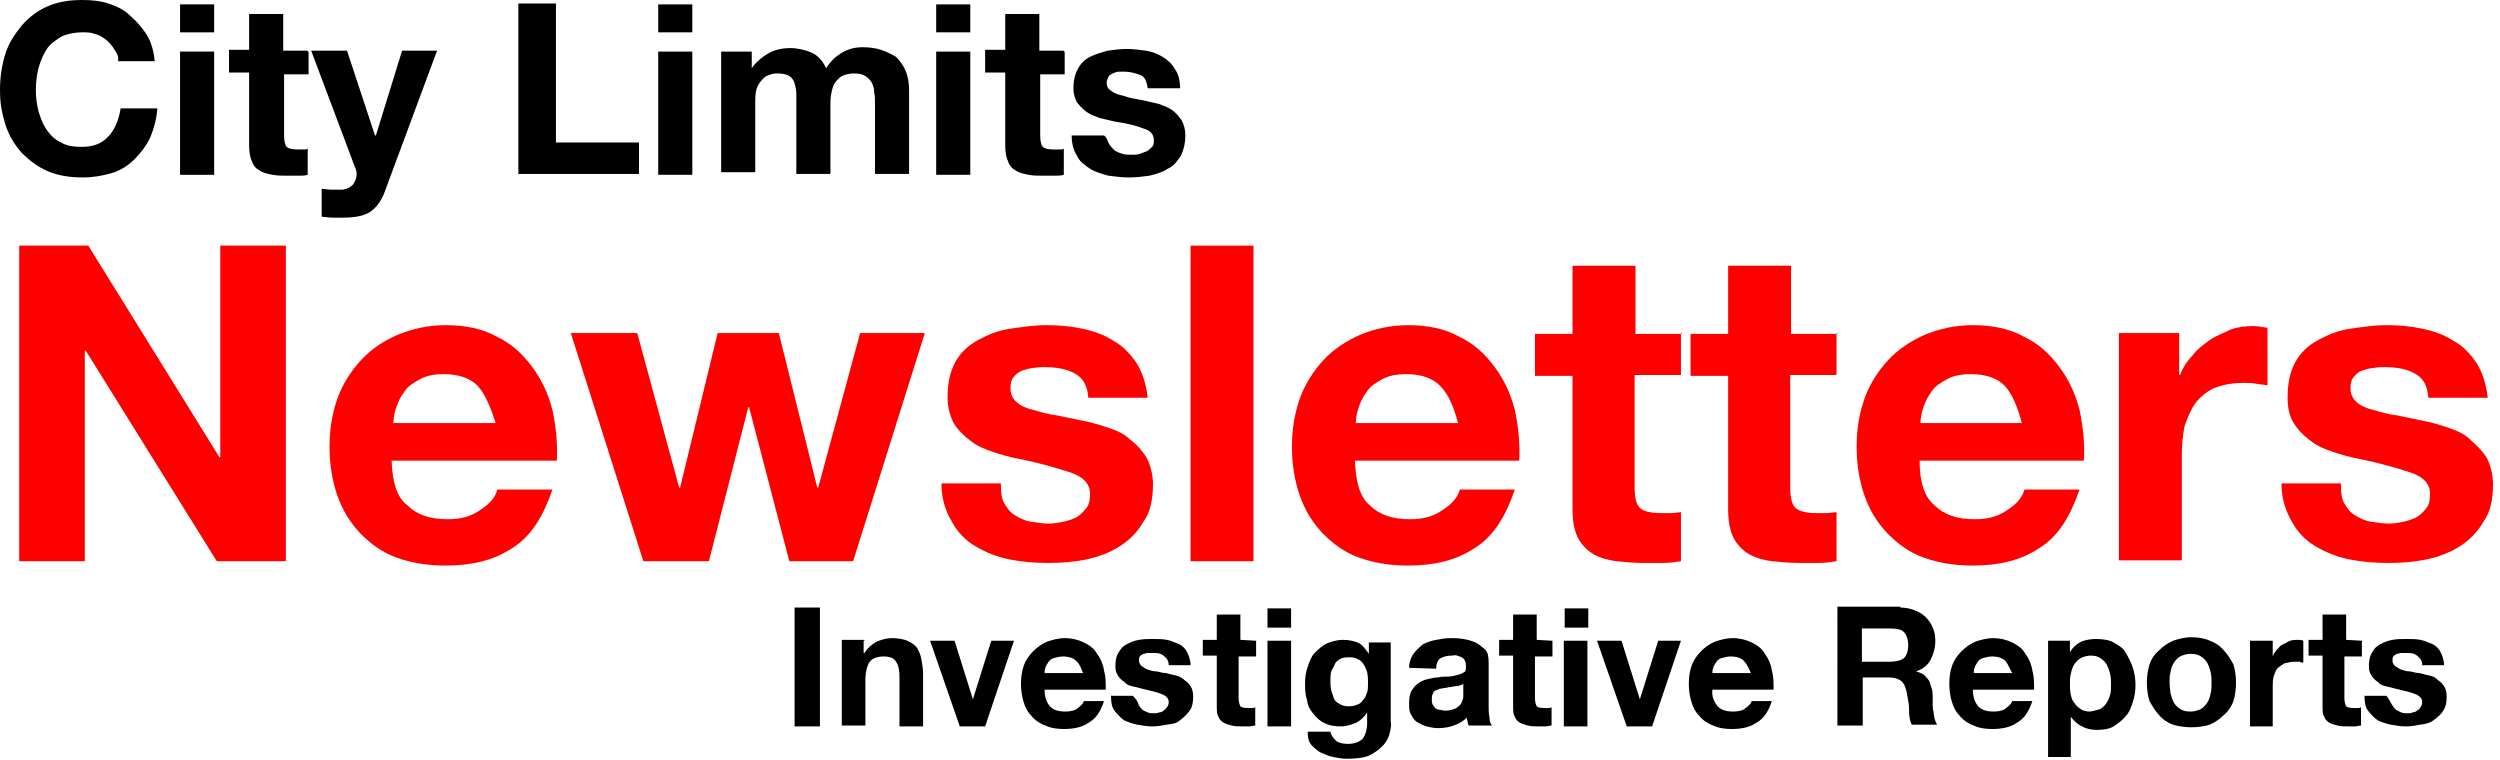 <?xml version="1.0" encoding="utf-8"?>
<!-- Generator: Adobe Illustrator 18.1.1, SVG Export Plug-In . SVG Version: 6.00 Build 0)  -->
<svg version="1.1" id="Layer_1" xmlns="http://www.w3.org/2000/svg" xmlns:xlink="http://www.w3.org/1999/xlink" x="0px" y="0px"
	 viewBox="0 0 286 87" enable-background="new 0 0 286 87" xml:space="preserve">
<title>titlearea</title>
<desc>Created with Sketch.</desc>
<g id="Page-1">
	<g id="Direction-_x23_1-grey-Revisions" transform="translate(-275, -752)">
		<g id="footer-banner" transform="translate(93, 725)">
			<g id="titlearea" transform="translate(181, 19)">
				<g enable-background="new    ">
					<path d="M94.8,77.5v13.6h-2.9V77.5H94.8z"/>
					<path d="M99.8,81.3v1.4h0.1c0.3-0.5,0.7-0.9,1.4-1.3c0.5-0.2,1.1-0.4,1.7-0.4c0.7,0,1.3,0.1,1.8,0.3c0.4,0.2,0.8,0.4,1.1,0.8
						c0.2,0.4,0.4,0.7,0.5,1.3c0.1,0.5,0.2,1.1,0.2,1.7v6h-2.7v-5.6c0-0.8-0.1-1.4-0.4-1.8c-0.2-0.4-0.7-0.6-1.4-0.6
						c-0.7,0-1.3,0.2-1.6,0.6c-0.3,0.4-0.5,1.2-0.5,2.1V91h-2.7v-9.8h2.6V81.3z"/>
					<path d="M110.8,91.1l-3.4-9.8h2.8l2.1,6.7l0,0l2.1-6.7h2.6l-3.3,9.8H110.8z"/>
					<path d="M121.1,88.8c0.4,0.4,0.9,0.6,1.8,0.6c0.5,0,1.1-0.1,1.4-0.4c0.4-0.3,0.6-0.5,0.7-0.8h2.3c-0.4,1.2-0.9,2-1.8,2.5
						c-0.7,0.5-1.7,0.7-2.8,0.7c-0.7,0-1.5-0.1-2.1-0.4c-0.6-0.2-1.2-0.6-1.6-1.1c-0.4-0.4-0.7-0.9-0.9-1.6
						c-0.2-0.6-0.3-1.4-0.3-2.1s0.1-1.4,0.3-2c0.2-0.6,0.6-1.2,1.1-1.7c0.4-0.4,0.9-0.8,1.6-1.1c0.6-0.2,1.3-0.4,2-0.4
						c0.8,0,1.6,0.2,2.2,0.5c0.6,0.3,1.2,0.7,1.5,1.3c0.4,0.5,0.7,1.2,0.8,1.9c0.2,0.7,0.2,1.4,0.2,2.2h-7
						C120.5,87.7,120.7,88.3,121.1,88.8z M124.1,83.6c-0.3-0.3-0.8-0.5-1.5-0.5c-0.4,0-0.7,0.1-1.1,0.2c-0.3,0.1-0.5,0.3-0.6,0.5
						s-0.3,0.4-0.3,0.6c-0.1,0.2-0.1,0.4-0.1,0.6h4.4C124.7,84.5,124.5,83.9,124.1,83.6z"/>
					<path d="M131.3,88.7c0.1,0.2,0.3,0.4,0.4,0.5c0.1,0.1,0.4,0.2,0.6,0.3s0.5,0.1,0.7,0.1s0.4,0,0.6-0.1c0.2,0,0.4-0.1,0.5-0.2
						c0.1-0.1,0.3-0.2,0.4-0.4c0.1-0.1,0.2-0.3,0.2-0.6c0-0.4-0.3-0.7-0.8-0.9c-0.5-0.2-1.3-0.4-2.2-0.6c-0.4-0.1-0.7-0.2-1.2-0.3
						s-0.7-0.3-0.9-0.5c-0.3-0.2-0.5-0.4-0.7-0.7c-0.2-0.3-0.3-0.6-0.3-1.1c0-0.6,0.1-1.2,0.4-1.6c0.2-0.4,0.5-0.7,0.9-0.9
						c0.4-0.2,0.8-0.4,1.4-0.5s1.1-0.1,1.6-0.1s1.1,0,1.6,0.1s0.9,0.3,1.4,0.5c0.4,0.2,0.7,0.5,0.9,0.9c0.2,0.4,0.4,0.9,0.4,1.5
						h-2.5c0-0.5-0.2-0.8-0.6-1.1s-0.7-0.3-1.3-0.3c-0.1,0-0.3,0-0.5,0c-0.2,0-0.3,0.1-0.5,0.1c-0.1,0.1-0.3,0.1-0.4,0.3
						c-0.1,0.1-0.1,0.3-0.1,0.5s0.1,0.4,0.3,0.6c0.2,0.1,0.4,0.3,0.7,0.4c0.3,0.1,0.6,0.2,0.9,0.2s0.7,0.2,1.2,0.2
						c0.4,0.1,0.7,0.2,1.2,0.3c0.4,0.1,0.7,0.3,0.9,0.5c0.3,0.2,0.5,0.4,0.7,0.7c0.2,0.3,0.3,0.7,0.3,1.2c0,0.6-0.1,1.2-0.4,1.6
						c-0.3,0.4-0.6,0.7-1.1,1.1s-0.8,0.4-1.5,0.5c-0.5,0.1-1.1,0.2-1.7,0.2c-0.5,0-1.2-0.1-1.7-0.2c-0.5-0.1-1.1-0.3-1.5-0.5
						c-0.4-0.3-0.7-0.6-1.1-1.1c-0.3-0.4-0.4-0.9-0.4-1.7h2.5C131.2,88.2,131.2,88.5,131.3,88.7z"/>
					<path d="M144.7,81.3v1.8h-2v4.8c0,0.4,0.1,0.7,0.2,0.9c0.1,0.1,0.4,0.2,0.9,0.2c0.1,0,0.3,0,0.4,0c0.1,0,0.3,0,0.4-0.1v2.1
						c-0.2,0-0.5,0.1-0.7,0.1c-0.3,0-0.5,0-0.8,0c-0.4,0-0.8,0-1.2-0.1c-0.4-0.1-0.7-0.2-0.9-0.3c-0.3-0.2-0.5-0.4-0.6-0.7
						c-0.2-0.3-0.2-0.7-0.2-1.2v-5.8h-1.6v-1.8h1.6v-2.9h2.7v2.9L144.7,81.3L144.7,81.3z"/>
					<path d="M146,79.8v-2.2h2.7v2.2H146z M148.7,81.3v9.8h-2.7v-9.8H148.7z"/>
					<path d="M160,91.8c-0.1,0.5-0.3,0.9-0.7,1.4c-0.4,0.4-0.8,0.8-1.6,1.2c-0.6,0.3-1.6,0.4-2.7,0.4c-0.5,0-0.9-0.1-1.5-0.2
						c-0.5-0.1-0.9-0.3-1.4-0.5c-0.4-0.2-0.7-0.5-1.1-0.9c-0.3-0.4-0.4-0.8-0.4-1.5h2.6c0.1,0.5,0.4,0.8,0.7,1.1
						c0.3,0.2,0.8,0.3,1.3,0.3c0.7,0,1.3-0.2,1.7-0.6c0.3-0.4,0.5-1.1,0.5-1.7v-1.3l0,0c-0.3,0.5-0.7,0.9-1.3,1.2
						c-0.5,0.2-1.1,0.4-1.7,0.4c-0.7,0-1.4-0.1-1.9-0.4c-0.5-0.2-0.9-0.6-1.3-1.1s-0.6-0.9-0.7-1.6c-0.2-0.6-0.2-1.3-0.2-1.9
						s0.1-1.3,0.3-1.8c0.2-0.6,0.4-1.2,0.8-1.6c0.4-0.4,0.8-0.8,1.4-1.1c0.5-0.2,1.2-0.4,1.8-0.4c0.6,0,1.2,0.1,1.7,0.3
						c0.5,0.2,0.8,0.6,1.3,1.3l0,0v-1.3h2.5v9.1C160.2,90.9,160.1,91.3,160,91.8z M156.3,88.6c0.3-0.1,0.5-0.3,0.7-0.6
						c0.2-0.2,0.3-0.5,0.4-0.8s0.1-0.6,0.1-1.1c0-0.4,0-0.7-0.1-1.2c-0.1-0.3-0.2-0.6-0.4-0.9c-0.2-0.3-0.4-0.5-0.7-0.6
						c-0.3-0.2-0.6-0.2-1.1-0.2s-0.7,0.1-0.9,0.2c-0.2,0.1-0.5,0.3-0.6,0.6c-0.1,0.3-0.3,0.5-0.4,0.8c-0.1,0.3-0.1,0.7-0.1,1.1
						c0,0.3,0,0.7,0.1,1.1c0.1,0.3,0.2,0.6,0.3,0.9s0.4,0.5,0.6,0.6c0.3,0.2,0.6,0.3,1.1,0.3S156.1,88.7,156.3,88.6z"/>
					<path d="M162.2,84.4c0-0.6,0.2-1.2,0.5-1.6c0.3-0.4,0.6-0.7,1.1-1.1c0.4-0.2,0.9-0.4,1.5-0.5c0.5-0.1,1.1-0.2,1.6-0.2
						s0.9,0,1.5,0.1s0.9,0.2,1.4,0.4c0.4,0.2,0.7,0.5,1.1,0.8c0.3,0.3,0.4,0.8,0.4,1.5v5c0,0.4,0,0.8,0.1,1.3c0,0.4,0.1,0.7,0.3,0.9
						h-2.7c0-0.1-0.1-0.3-0.1-0.4c0-0.1-0.1-0.3-0.1-0.5c-0.4,0.4-0.9,0.7-1.5,0.9c-0.5,0.2-1.2,0.3-1.8,0.3c-0.4,0-0.9-0.1-1.3-0.2
						c-0.4-0.1-0.7-0.3-1.1-0.5c-0.3-0.2-0.5-0.5-0.7-0.9c-0.2-0.3-0.2-0.8-0.2-1.3c0-0.5,0.1-1.1,0.3-1.4s0.4-0.6,0.7-0.8
						s0.6-0.4,1.1-0.5c0.4-0.1,0.8-0.2,1.2-0.2c0.4-0.1,0.8-0.1,1.2-0.1c0.3,0,0.7-0.1,1.1-0.2s0.5-0.2,0.7-0.3
						c0.2-0.1,0.2-0.3,0.2-0.6c0-0.3,0-0.5-0.1-0.7c-0.1-0.2-0.2-0.3-0.4-0.4c-0.1-0.1-0.3-0.1-0.5-0.2s-0.4,0-0.6,0
						c-0.5,0-0.9,0.1-1.3,0.3c-0.3,0.2-0.5,0.6-0.5,1.2L162.2,84.4L162.2,84.4z M168.4,86.2c-0.1,0.1-0.2,0.2-0.4,0.2
						c-0.2,0.1-0.3,0.1-0.5,0.1s-0.4,0.1-0.6,0.1c-0.2,0-0.4,0.1-0.6,0.1c-0.2,0-0.4,0.1-0.6,0.1c-0.2,0.1-0.3,0.1-0.5,0.2
						s-0.2,0.2-0.3,0.4c-0.1,0.2-0.1,0.4-0.1,0.6c0,0.2,0,0.4,0.1,0.6c0.1,0.2,0.2,0.3,0.3,0.4c0.1,0.1,0.3,0.2,0.5,0.2
						s0.4,0.1,0.6,0.1c0.5,0,0.9-0.1,1.3-0.3c0.3-0.2,0.5-0.4,0.6-0.6c0.1-0.2,0.2-0.5,0.2-0.7s0-0.4,0-0.6v-0.9H168.4z"/>
					<path d="M178.6,81.3v1.8h-2v4.8c0,0.4,0.1,0.7,0.2,0.9c0.1,0.1,0.4,0.2,0.9,0.2c0.1,0,0.3,0,0.4,0c0.1,0,0.3,0,0.4-0.1v2.1
						c-0.2,0-0.5,0.1-0.7,0.1c-0.3,0-0.5,0-0.8,0c-0.4,0-0.8,0-1.2-0.1c-0.4-0.1-0.7-0.2-0.9-0.3c-0.3-0.2-0.5-0.4-0.6-0.7
						c-0.2-0.3-0.2-0.7-0.2-1.2v-5.8h-1.6v-1.8h1.6v-2.9h2.7v2.9L178.6,81.3L178.6,81.3z"/>
					<path d="M180,79.8v-2.2h2.7v2.2H180z M182.6,81.3v9.8h-2.7v-9.8H182.6z"/>
					<path d="M187.1,91.1l-3.4-9.8h2.8l2.1,6.7l0,0l2.1-6.7h2.6l-3.3,9.8H187.1z"/>
					<path d="M197.5,88.8c0.4,0.4,0.9,0.6,1.8,0.6c0.5,0,1.1-0.1,1.4-0.4c0.4-0.3,0.6-0.5,0.7-0.8h2.3c-0.4,1.2-0.9,2-1.8,2.5
						c-0.7,0.5-1.7,0.7-2.8,0.7c-0.7,0-1.5-0.1-2.1-0.4c-0.6-0.2-1.2-0.6-1.6-1.1c-0.4-0.4-0.7-0.9-0.9-1.6
						c-0.2-0.6-0.3-1.4-0.3-2.1s0.1-1.4,0.3-2c0.2-0.6,0.6-1.2,1.1-1.7c0.4-0.4,0.9-0.8,1.6-1.1c0.6-0.2,1.3-0.4,2-0.4
						c0.8,0,1.6,0.2,2.2,0.5c0.6,0.3,1.2,0.7,1.5,1.3c0.4,0.5,0.7,1.2,0.8,1.9c0.2,0.7,0.2,1.4,0.2,2.2h-7
						C196.8,87.7,197.1,88.3,197.5,88.8z M200.5,83.6c-0.3-0.3-0.8-0.5-1.5-0.5c-0.4,0-0.7,0.1-1.1,0.2c-0.3,0.1-0.5,0.3-0.6,0.5
						s-0.3,0.4-0.3,0.6c-0.1,0.2-0.1,0.4-0.1,0.6h4.4C201.1,84.5,200.8,83.9,200.5,83.6z"/>
					<path d="M218.3,77.5c0.6,0,1.2,0.1,1.7,0.3s0.9,0.4,1.3,0.8c0.3,0.3,0.6,0.7,0.8,1.2c0.2,0.4,0.3,0.9,0.3,1.5
						c0,0.8-0.2,1.5-0.5,2.1c-0.3,0.6-0.8,1.1-1.7,1.4l0,0c0.3,0.1,0.6,0.2,0.9,0.4c0.2,0.2,0.4,0.4,0.6,0.7
						c0.1,0.3,0.2,0.6,0.3,0.9c0.1,0.3,0.1,0.6,0.1,1.1c0,0.2,0,0.4,0,0.7c0,0.3,0,0.6,0.1,0.8c0,0.3,0.1,0.6,0.1,0.8
						c0.1,0.3,0.2,0.5,0.3,0.7h-2.9c-0.2-0.4-0.3-0.9-0.3-1.6s-0.1-1.2-0.2-1.7c-0.1-0.7-0.3-1.3-0.6-1.6c-0.3-0.3-0.8-0.5-1.6-0.5
						h-2.9V91h-2.9V77.4h7.2V77.5z M217.2,83.7c0.6,0,1.2-0.1,1.6-0.4c0.3-0.3,0.5-0.8,0.5-1.5c0-0.6-0.2-1.2-0.5-1.5
						c-0.3-0.3-0.8-0.4-1.6-0.4H214v3.8L217.2,83.7L217.2,83.7z"/>
					<path d="M227.3,88.8c0.4,0.4,0.9,0.6,1.8,0.6c0.5,0,1.1-0.1,1.4-0.4c0.4-0.3,0.6-0.5,0.7-0.8h2.3c-0.4,1.2-0.9,2-1.8,2.5
						c-0.7,0.5-1.7,0.7-2.8,0.7c-0.7,0-1.5-0.1-2.1-0.4c-0.6-0.2-1.2-0.6-1.6-1.1c-0.4-0.4-0.7-0.9-0.9-1.6
						c-0.2-0.6-0.3-1.4-0.3-2.1s0.1-1.4,0.3-2c0.2-0.6,0.6-1.2,1.1-1.7c0.4-0.4,0.9-0.8,1.6-1.1c0.6-0.2,1.3-0.4,2-0.4
						c0.8,0,1.6,0.2,2.2,0.5c0.6,0.3,1.2,0.7,1.5,1.3c0.4,0.5,0.7,1.2,0.8,1.9c0.2,0.7,0.2,1.4,0.2,2.2h-7
						C226.7,87.7,226.9,88.3,227.3,88.8z M230.4,83.6c-0.3-0.3-0.8-0.5-1.5-0.5c-0.4,0-0.7,0.1-1.1,0.2c-0.3,0.1-0.5,0.3-0.6,0.5
						c-0.1,0.2-0.3,0.4-0.3,0.6c-0.1,0.2-0.1,0.4-0.1,0.6h4.4C230.9,84.5,230.7,83.9,230.4,83.6z"/>
					<path d="M237.8,81.3v1.3l0,0c0.3-0.5,0.7-0.9,1.3-1.2c0.5-0.2,1.1-0.3,1.7-0.3c0.7,0,1.5,0.1,2,0.4c0.5,0.3,1.1,0.6,1.4,1.2
						c0.3,0.5,0.6,1.1,0.8,1.7c0.2,0.6,0.3,1.3,0.3,2c0,0.6-0.1,1.3-0.3,1.9c-0.2,0.6-0.4,1.2-0.8,1.6c-0.3,0.4-0.8,0.8-1.4,1.2
						c-0.5,0.3-1.2,0.4-1.9,0.4c-0.6,0-1.2-0.1-1.7-0.4c-0.5-0.2-0.9-0.6-1.3-1.1l0,0v4.6h-2.6V81.3L237.8,81.3L237.8,81.3z
						 M241.3,89.1c0.3-0.2,0.5-0.4,0.7-0.7c0.2-0.3,0.3-0.6,0.4-0.9c0.1-0.4,0.1-0.7,0.1-1.2s0-0.7-0.1-1.2
						c-0.1-0.4-0.2-0.7-0.4-1.1c-0.2-0.3-0.4-0.5-0.7-0.7c-0.3-0.2-0.6-0.3-1.1-0.3c-0.4,0-0.8,0.1-1.2,0.3
						c-0.3,0.2-0.5,0.4-0.7,0.7c-0.2,0.3-0.3,0.6-0.4,1.1c-0.1,0.4-0.1,0.7-0.1,1.2c0,0.4,0,0.7,0.1,1.2c0.1,0.4,0.2,0.7,0.4,0.9
						c0.2,0.3,0.4,0.5,0.7,0.7c0.3,0.2,0.6,0.3,1.1,0.3C240.7,89.3,241,89.2,241.3,89.1z"/>
					<path d="M246.9,84c0.2-0.6,0.6-1.2,1.1-1.6c0.4-0.4,0.9-0.8,1.6-1.1c0.6-0.2,1.3-0.4,2.1-0.4c0.7,0,1.5,0.1,2.1,0.4
						c0.6,0.2,1.2,0.6,1.6,1.1c0.4,0.4,0.7,0.9,1.1,1.6c0.2,0.6,0.3,1.4,0.3,2.1s-0.1,1.5-0.3,2.1c-0.2,0.6-0.6,1.2-1.1,1.6
						c-0.4,0.4-0.9,0.8-1.6,1.1c-0.6,0.2-1.4,0.3-2.1,0.3s-1.5-0.1-2.1-0.3c-0.6-0.2-1.2-0.6-1.6-1.1c-0.4-0.4-0.7-0.9-1.1-1.6
						c-0.2-0.6-0.3-1.4-0.3-2.1S246.7,84.7,246.9,84z M249.3,87.3c0.1,0.4,0.2,0.7,0.4,1.1c0.2,0.3,0.4,0.5,0.7,0.7
						c0.3,0.2,0.6,0.3,1.2,0.3c0.4,0,0.8-0.1,1.2-0.3c0.3-0.2,0.5-0.4,0.7-0.7c0.2-0.3,0.3-0.6,0.4-1.1c0.1-0.4,0.1-0.7,0.1-1.2
						c0-0.4,0-0.7-0.1-1.2c-0.1-0.4-0.2-0.7-0.4-1.1c-0.2-0.3-0.4-0.5-0.7-0.7c-0.3-0.2-0.7-0.3-1.2-0.3c-0.4,0-0.8,0.1-1.2,0.3
						c-0.3,0.2-0.5,0.4-0.7,0.7c-0.2,0.3-0.3,0.6-0.4,1.1c-0.1,0.4-0.1,0.7-0.1,1.2C249.2,86.6,249.3,87,249.3,87.3z"/>
					<path d="M261,81.3v1.8l0,0c0.1-0.3,0.3-0.6,0.5-0.8s0.4-0.5,0.7-0.6c0.3-0.1,0.5-0.3,0.8-0.4c0.3-0.1,0.6-0.1,0.9-0.1
						c0.2,0,0.4,0,0.6,0.1v2.5c-0.1,0-0.3,0-0.4-0.1c-0.2,0-0.3,0-0.5,0c-0.5,0-0.9,0.1-1.3,0.2c-0.3,0.2-0.6,0.4-0.8,0.6
						c-0.2,0.3-0.3,0.6-0.4,0.9c-0.1,0.4-0.1,0.8-0.1,1.3v4.4h-2.6v-9.8L261,81.3L261,81.3z"/>
					<path d="M271.2,81.3v1.8h-2v4.8c0,0.4,0.1,0.7,0.2,0.9c0.1,0.1,0.4,0.2,0.9,0.2c0.1,0,0.3,0,0.4,0c0.1,0,0.3,0,0.4-0.1v2.1
						c-0.2,0-0.5,0.1-0.7,0.1c-0.3,0-0.5,0-0.8,0c-0.4,0-0.8,0-1.2-0.1c-0.4-0.1-0.7-0.2-0.9-0.3c-0.3-0.2-0.5-0.4-0.6-0.7
						c-0.2-0.3-0.2-0.7-0.2-1.2v-5.8h-1.6v-1.8h1.6v-2.9h2.7v2.9L271.2,81.3L271.2,81.3z"/>
					<path d="M274.7,88.7c0.1,0.2,0.3,0.4,0.4,0.5c0.2,0.1,0.4,0.2,0.6,0.3s0.5,0.1,0.7,0.1c0.2,0,0.4,0,0.6-0.1
						c0.2,0,0.4-0.1,0.5-0.2c0.2-0.1,0.3-0.2,0.4-0.4c0.1-0.1,0.2-0.3,0.2-0.6c0-0.4-0.3-0.7-0.8-0.9c-0.5-0.2-1.3-0.4-2.2-0.6
						c-0.4-0.1-0.7-0.2-1.2-0.3s-0.7-0.3-0.9-0.5c-0.3-0.2-0.5-0.4-0.7-0.7c-0.2-0.3-0.3-0.6-0.3-1.1c0-0.6,0.1-1.2,0.4-1.6
						c0.2-0.4,0.5-0.7,0.9-0.9c0.4-0.2,0.8-0.4,1.4-0.5c0.5-0.1,1.1-0.1,1.6-0.1c0.5,0,1.1,0,1.6,0.1c0.5,0.1,0.9,0.3,1.4,0.5
						c0.4,0.2,0.7,0.5,0.9,0.9c0.2,0.4,0.4,0.9,0.4,1.5h-2.5c0-0.5-0.2-0.8-0.6-1.1s-0.7-0.3-1.3-0.3c-0.1,0-0.3,0-0.5,0
						s-0.3,0.1-0.5,0.1c-0.1,0.1-0.3,0.1-0.4,0.3c-0.1,0.1-0.1,0.3-0.1,0.5s0.1,0.4,0.3,0.6c0.2,0.1,0.4,0.3,0.7,0.4
						c0.3,0.1,0.6,0.2,0.9,0.2s0.7,0.2,1.2,0.2c0.4,0.1,0.7,0.2,1.2,0.3s0.7,0.3,0.9,0.5c0.3,0.2,0.5,0.4,0.7,0.7
						c0.2,0.3,0.3,0.7,0.3,1.2c0,0.6-0.1,1.2-0.4,1.6c-0.2,0.4-0.6,0.7-1.1,1.1c-0.4,0.3-0.8,0.4-1.5,0.5c-0.5,0.1-1.1,0.2-1.7,0.2
						c-0.5,0-1.2-0.1-1.7-0.2c-0.5-0.1-1.1-0.3-1.5-0.5c-0.4-0.3-0.7-0.6-1.1-1.1c-0.3-0.4-0.4-0.9-0.4-1.7h2.5
						C274.5,88.2,274.5,88.5,274.7,88.7z"/>
				</g>
				<g enable-background="new    ">
					<path d="M14.1,13.7c-0.2-0.4-0.5-0.7-0.9-1.1c-0.4-0.3-0.8-0.6-1.3-0.7c-0.5-0.2-0.9-0.2-1.5-0.2c-0.9,0-1.8,0.2-2.4,0.5
						c-0.6,0.4-1.3,0.8-1.7,1.5c-0.4,0.6-0.7,1.4-0.9,2.1c-0.2,0.8-0.3,1.7-0.3,2.5s0.1,1.6,0.3,2.4c0.2,0.7,0.5,1.5,0.9,2.1
						C6.8,23.5,7.3,24,8,24.3c0.6,0.4,1.5,0.5,2.4,0.5c1.3,0,2.3-0.4,3-1.2c0.7-0.7,1.2-1.9,1.4-3.2h4.2c-0.1,1.3-0.4,2.3-0.8,3.3
						c-0.4,0.9-1.1,1.8-1.8,2.5c-0.7,0.7-1.6,1.3-2.6,1.6c-1.1,0.3-2.1,0.5-3.3,0.5c-1.5,0-2.8-0.2-4-0.7c-1.2-0.5-2.2-1.3-3-2.1
						c-0.8-0.9-1.5-2-1.9-3.3S1,19.8,1,18.3s0.2-2.8,0.6-4.1c0.4-1.3,1.1-2.3,1.9-3.3c0.8-0.9,1.8-1.7,3-2.2S8.9,8,10.4,8
						c1.1,0,2.1,0.1,3,0.4c0.9,0.3,1.8,0.7,2.5,1.4c0.7,0.6,1.4,1.4,1.9,2.2c0.5,0.8,0.8,1.9,0.9,3h-4.2
						C14.6,14.5,14.4,14.1,14.1,13.7z"/>
					<path d="M21.6,11.7V8.5h3.9v3.2H21.6z M25.5,13.9V28h-3.9V13.9H25.5z"/>
					<path d="M36.3,13.9v2.6h-2.8v7c0,0.6,0.1,1.1,0.3,1.3s0.6,0.3,1.3,0.3c0.2,0,0.4,0,0.6,0c0.2,0,0.4,0,0.5-0.1v3
						c-0.3,0.1-0.7,0.1-1.1,0.1c-0.4,0-0.8,0-1.2,0c-0.6,0-1.2,0-1.7-0.1c-0.5-0.1-1.1-0.2-1.5-0.5c-0.4-0.2-0.7-0.5-0.9-1.1
						c-0.2-0.4-0.3-1.1-0.3-1.7v-8.4h-2.3v-2.6h2.3V9.6h3.9v4.2h2.8V13.9z"/>
					<path d="M43.4,32.2c-0.7,0.5-1.8,0.7-3.2,0.7c-0.4,0-0.8,0-1.2,0c-0.4,0-0.8-0.1-1.2-0.1v-3.2c0.3,0,0.7,0.1,1.2,0.1
						c0.4,0,0.7,0,1.2,0c0.5-0.1,0.8-0.2,1.2-0.6c0.2-0.3,0.4-0.7,0.4-1.2c0-0.3-0.1-0.6-0.2-0.8l-5-13.3h4.1l3.2,9.7h0.1l3-9.7h4
						l-5.9,15.9C44.7,30.9,44.1,31.7,43.4,32.2z"/>
					<path d="M64.6,8.4v15.9h9.5v3.6H60.3V8.4H64.6z"/>
					<path d="M76.3,11.7V8.5h3.9v3.2H76.3z M80.2,13.9V28h-3.9V13.9H80.2z"/>
					<path d="M87,13.9v1.9l0,0c0.5-0.7,1.2-1.3,1.9-1.7c0.7-0.4,1.6-0.6,2.5-0.6c0.8,0,1.7,0.2,2.4,0.5s1.3,0.9,1.7,1.8
						c0.4-0.6,0.9-1.2,1.7-1.7s1.6-0.7,2.5-0.7c0.7,0,1.5,0.1,2.1,0.3c0.6,0.2,1.2,0.5,1.7,0.8c0.4,0.4,0.8,0.9,1.1,1.6
						s0.4,1.5,0.4,2.3v9.5h-3.9v-8c0-0.5,0-0.9-0.1-1.4c0-0.4-0.1-0.7-0.3-1.1c-0.2-0.3-0.4-0.5-0.7-0.7s-0.7-0.3-1.3-0.3
						c-0.5,0-0.9,0.1-1.4,0.3c-0.3,0.2-0.6,0.5-0.8,0.8c-0.2,0.3-0.3,0.7-0.4,1.2S96,19.6,96,20v7.9h-3.9V20c0-0.4,0-0.8,0-1.3
						c0-0.4-0.1-0.8-0.2-1.2c-0.1-0.3-0.3-0.6-0.6-0.8c-0.3-0.2-0.8-0.3-1.4-0.3c-0.2,0-0.4,0-0.7,0.1c-0.3,0.1-0.6,0.2-0.8,0.4
						c-0.2,0.2-0.5,0.5-0.7,0.9c-0.2,0.4-0.3,0.9-0.3,1.7v8.2h-3.9V13.9H87z"/>
					<path d="M108.1,11.7V8.5h3.9v3.2H108.1z M112,13.9V28h-3.9V13.9H112z"/>
					<path d="M122.8,13.9v2.6h-2.8v7c0,0.6,0.1,1.1,0.3,1.3c0.2,0.2,0.6,0.3,1.3,0.3c0.2,0,0.4,0,0.6,0c0.2,0,0.4,0,0.5-0.1v3
						c-0.3,0.1-0.7,0.1-1.1,0.1c-0.4,0-0.8,0-1.2,0c-0.6,0-1.2,0-1.7-0.1c-0.5-0.1-1.1-0.2-1.5-0.5c-0.4-0.2-0.7-0.5-0.9-1.1
						c-0.2-0.4-0.3-1.1-0.3-1.7v-8.4h-2.3v-2.6h2.3V9.6h3.9v4.2h2.8V13.9z"/>
					<path d="M127.9,24.5c0.2,0.3,0.4,0.5,0.6,0.7c0.3,0.2,0.6,0.3,0.9,0.4c0.3,0.1,0.7,0.1,1.2,0.1c0.3,0,0.5,0,0.8-0.1
						c0.3-0.1,0.5-0.2,0.8-0.3c0.2-0.1,0.4-0.3,0.6-0.5s0.2-0.5,0.2-0.8c0-0.6-0.4-1.1-1.2-1.3c-0.7-0.3-1.9-0.6-3.3-0.8
						c-0.5-0.1-1.2-0.3-1.7-0.4c-0.5-0.2-1.1-0.4-1.5-0.7c-0.4-0.3-0.7-0.6-1.1-1.1c-0.2-0.4-0.4-0.9-0.4-1.6c0-0.9,0.2-1.7,0.5-2.2
						c0.3-0.6,0.8-1.1,1.4-1.4c0.6-0.3,1.3-0.5,2-0.7c0.7-0.1,1.5-0.2,2.2-0.2s1.5,0.1,2.2,0.2c0.7,0.1,1.4,0.4,1.9,0.7
						c0.5,0.3,1.1,0.8,1.4,1.4c0.4,0.5,0.6,1.3,0.6,2.2h-3.7c-0.1-0.7-0.3-1.3-0.8-1.5c-0.5-0.2-1.2-0.4-1.8-0.4c-0.2,0-0.4,0-0.7,0
						c-0.2,0-0.5,0.1-0.7,0.2c-0.2,0.1-0.4,0.2-0.5,0.4c-0.1,0.2-0.2,0.4-0.2,0.7c0,0.3,0.1,0.6,0.4,0.8c0.2,0.2,0.6,0.4,0.9,0.5
						c0.4,0.1,0.8,0.2,1.4,0.4c0.5,0.1,1.1,0.2,1.6,0.3c0.5,0.1,1.2,0.3,1.7,0.4c0.5,0.2,1.1,0.4,1.5,0.7c0.4,0.3,0.7,0.6,1.1,1.2
						c0.2,0.4,0.4,0.9,0.4,1.7c0,0.9-0.2,1.7-0.5,2.3c-0.4,0.6-0.8,1.2-1.5,1.5c-0.6,0.4-1.3,0.6-2.1,0.8c-0.7,0.1-1.6,0.2-2.3,0.2
						c-0.8,0-1.6-0.1-2.4-0.2c-0.7-0.2-1.5-0.4-2.1-0.8s-1.2-0.8-1.5-1.5c-0.4-0.6-0.6-1.4-0.6-2.3h3.7
						C127.7,23.8,127.7,24.2,127.9,24.5z"/>
				</g>
				<g enable-background="new    ">
					<path fill="#FF0000" d="M11.1,36.1l15,24.2h0.1V36.1h7.5v36.1h-7.9l-15-24.1h-0.1v24.1H3.2V36.1H11.1z"/>
					<path fill="#FF0000" d="M47.6,65.8c1.1,1.1,2.6,1.6,4.6,1.6c1.5,0,2.7-0.3,3.8-1.1c1.1-0.7,1.7-1.5,1.9-2.3h6.3
						c-1.1,3.2-2.5,5.4-4.6,6.7c-2.1,1.4-4.6,2-7.6,2c-2.1,0-3.9-0.3-5.6-0.9c-1.7-0.6-3-1.6-4.2-2.8c-1.2-1.3-2-2.6-2.6-4.3
						c-0.6-1.7-0.9-3.6-0.9-5.6c0-2,0.3-3.8,0.9-5.5c0.6-1.7,1.6-3.2,2.7-4.4c1.2-1.3,2.6-2.2,4.2-2.9c1.7-0.7,3.5-1.1,5.5-1.1
						c2.2,0,4.2,0.4,5.8,1.3c1.7,0.8,3,2,4.1,3.5c1.1,1.5,1.8,3,2.3,4.9c0.4,1.9,0.6,3.8,0.5,5.8H45.8
						C45.9,63.2,46.4,64.9,47.6,65.8z M55.7,52.2c-0.8-0.9-2.2-1.4-3.9-1.4c-1.2,0-2.1,0.2-2.8,0.6c-0.7,0.4-1.4,0.8-1.8,1.5
						c-0.4,0.5-0.7,1.2-0.9,1.8c-0.2,0.6-0.3,1.3-0.3,1.7h11.7C57.1,54.5,56.5,53.1,55.7,52.2z"/>
					<path fill="#FF0000" d="M91.3,72.2l-4.6-17.6h-0.1l-4.5,17.6h-7.5l-8.3-26.1h7.6l4.8,17.7h0.1l4.3-17.7h7l4.4,17.7h0.1
						l4.8-17.7h7.4l-8.2,26.1H91.3z"/>
					<path fill="#FF0000" d="M115.9,65.6c0.3,0.5,0.7,1.1,1.3,1.4c0.5,0.3,1.1,0.6,1.8,0.7s1.4,0.2,2,0.2c0.5,0,1.1-0.1,1.6-0.2
						c0.5-0.1,1.1-0.3,1.5-0.5c0.4-0.2,0.8-0.6,1.2-1.1c0.3-0.4,0.4-0.9,0.4-1.6c0-1.1-0.7-1.9-2.1-2.4c-1.5-0.5-3.5-1.1-6-1.6
						c-1.1-0.2-2.1-0.5-3-0.8c-0.9-0.3-1.9-0.7-2.6-1.3c-0.7-0.5-1.4-1.2-1.9-2c-0.4-0.8-0.7-1.8-0.7-2.9c0-1.7,0.3-3,0.9-4.1
						c0.6-1.1,1.5-1.9,2.6-2.5c1.1-0.6,2.3-1.1,3.7-1.3c1.4-0.2,2.7-0.4,4.1-0.4c1.4,0,2.7,0.1,4.1,0.4c1.4,0.3,2.5,0.7,3.6,1.4
						c1.1,0.6,1.9,1.5,2.6,2.5c0.7,1.1,1.1,2.4,1.3,4h-6.8c-0.1-1.4-0.6-2.3-1.6-2.8c-0.9-0.5-2.1-0.7-3.4-0.7c-0.4,0-0.8,0-1.3,0.1
						c-0.4,0-0.9,0.2-1.3,0.3c-0.4,0.2-0.7,0.4-0.9,0.7c-0.3,0.3-0.4,0.7-0.4,1.3c0,0.6,0.2,1.2,0.7,1.6c0.4,0.4,1.1,0.7,1.9,0.9
						c0.8,0.2,1.6,0.5,2.6,0.6c0.9,0.2,2,0.4,2.9,0.6c1.1,0.2,2.1,0.5,3,0.8s1.9,0.7,2.6,1.4c0.7,0.5,1.4,1.3,1.9,2.1
						c0.4,0.8,0.7,1.9,0.7,3c0,1.7-0.3,3.2-1.1,4.3c-0.7,1.2-1.6,2.1-2.7,2.8s-2.4,1.2-3.8,1.5c-1.5,0.3-2.8,0.4-4.4,0.4
						c-1.5,0-2.9-0.1-4.4-0.4c-1.5-0.3-2.7-0.8-3.9-1.5c-1.2-0.7-2.1-1.7-2.7-2.8c-0.7-1.2-1.2-2.6-1.2-4.4h6.8
						C115.5,64.5,115.6,65.1,115.9,65.6z"/>
					<path fill="#FF0000" d="M144.4,36.1v36.1h-7.2V36.1H144.4z"/>
					<path fill="#FF0000" d="M157.7,65.8c1.1,1.1,2.6,1.6,4.6,1.6c1.5,0,2.7-0.3,3.8-1.1c1.1-0.7,1.7-1.5,1.9-2.3h6.3
						c-1.1,3.2-2.5,5.4-4.6,6.7c-2.1,1.4-4.6,2-7.6,2c-2.1,0-3.9-0.3-5.6-0.9c-1.7-0.6-3-1.6-4.2-2.8c-1.2-1.3-2-2.6-2.6-4.3
						c-0.6-1.7-0.9-3.6-0.9-5.6c0-2,0.3-3.8,0.9-5.5c0.6-1.7,1.6-3.2,2.7-4.4s2.6-2.2,4.2-2.9c1.7-0.7,3.5-1.1,5.5-1.1
						c2.2,0,4.2,0.4,5.8,1.3c1.7,0.8,3,2,4.1,3.5c1.1,1.5,1.8,3,2.3,4.9c0.4,1.9,0.6,3.8,0.5,5.8H156
						C156.1,63.2,156.6,64.9,157.7,65.8z M165.8,52.2c-0.8-0.9-2.2-1.4-3.9-1.4c-1.2,0-2.1,0.2-2.8,0.6s-1.4,0.8-1.8,1.5
						c-0.4,0.5-0.7,1.2-0.9,1.8c-0.2,0.6-0.3,1.3-0.3,1.7h11.7C167.3,54.5,166.7,53.1,165.8,52.2z"/>
					<path fill="#FF0000" d="M193.3,46.1v4.8h-5.3v12.8c0,1.3,0.2,2,0.6,2.4c0.4,0.4,1.3,0.6,2.4,0.6c0.4,0,0.8,0,1.2,0
						c0.4,0,0.7-0.1,1.1-0.1v5.6c-0.6,0.1-1.3,0.2-2,0.2s-1.5,0-2.2,0c-1.2,0-2.2-0.1-3.2-0.2c-0.9-0.1-1.9-0.4-2.6-0.8
						c-0.7-0.4-1.4-1.1-1.8-1.9c-0.4-0.8-0.6-1.9-0.6-3.2V51h-4.3v-4.8h4.3v-7.8h7.2v7.8h5.3V46.1z"/>
					<path fill="#FF0000" d="M211.1,46.1v4.8h-5.3v12.8c0,1.3,0.2,2,0.6,2.4c0.4,0.4,1.3,0.6,2.4,0.6c0.4,0,0.8,0,1.2,0
						c0.4,0,0.7-0.1,1.1-0.1v5.6c-0.6,0.1-1.3,0.2-2,0.2s-1.5,0-2.2,0c-1.2,0-2.2-0.1-3.2-0.2c-0.9-0.1-1.9-0.4-2.6-0.8
						c-0.7-0.4-1.4-1.1-1.8-1.9s-0.6-1.9-0.6-3.2V51h-4.3v-4.8h4.3v-7.8h7.2v7.8h5.3V46.1z"/>
					<path fill="#FF0000" d="M222.3,65.8c1.1,1.1,2.6,1.6,4.6,1.6c1.5,0,2.7-0.3,3.8-1.1c1.1-0.7,1.7-1.5,1.9-2.3h6.3
						c-1.1,3.2-2.5,5.4-4.6,6.7c-2.1,1.4-4.6,2-7.6,2c-2.1,0-3.9-0.3-5.6-0.9c-1.7-0.6-3-1.6-4.2-2.8c-1.2-1.3-2-2.6-2.6-4.3
						c-0.6-1.7-0.9-3.6-0.9-5.6c0-2,0.3-3.8,0.9-5.5c0.6-1.7,1.6-3.2,2.7-4.4s2.6-2.2,4.2-2.9c1.7-0.7,3.5-1.1,5.5-1.1
						c2.2,0,4.2,0.4,5.8,1.3c1.7,0.8,3,2,4.1,3.5c1.1,1.5,1.8,3,2.3,4.9c0.4,1.9,0.6,3.8,0.5,5.8h-18.8
						C220.6,63.2,221.2,64.9,222.3,65.8z M230.4,52.2c-0.8-0.9-2.2-1.4-3.9-1.4c-1.2,0-2.1,0.2-2.8,0.6s-1.4,0.8-1.8,1.5
						c-0.4,0.5-0.7,1.2-0.9,1.8c-0.2,0.6-0.3,1.3-0.3,1.7h11.6C231.8,54.5,231.2,53.1,230.4,52.2z"/>
					<path fill="#FF0000" d="M250.3,46.1v4.8h0.1c0.3-0.8,0.8-1.6,1.4-2.2c0.5-0.7,1.3-1.3,2-1.8c0.7-0.5,1.6-0.8,2.4-1.2
						c0.8-0.3,1.7-0.4,2.6-0.4c0.4,0,0.9,0.1,1.6,0.2v6.6c-0.3-0.1-0.7-0.1-1.3-0.2c-0.5-0.1-0.9-0.1-1.4-0.1
						c-1.3,0-2.4,0.2-3.4,0.6c-0.9,0.4-1.7,1.1-2.2,1.8c-0.5,0.7-0.9,1.7-1.2,2.6c-0.2,1.1-0.3,2.1-0.3,3.3v12h-7.2V46.1H250.3z"/>
					<path fill="#FF0000" d="M269.2,65.6c0.3,0.5,0.7,1.1,1.3,1.4c0.5,0.3,1.1,0.6,1.8,0.7c0.7,0.1,1.4,0.2,2,0.2
						c0.5,0,1.1-0.1,1.6-0.2c0.5-0.1,1.1-0.3,1.5-0.5c0.4-0.2,0.8-0.6,1.2-1.1c0.3-0.4,0.4-0.9,0.4-1.6c0-1.1-0.7-1.9-2.1-2.4
						c-1.5-0.5-3.5-1.1-6-1.6c-1.1-0.2-2.1-0.5-3-0.8c-0.9-0.3-1.9-0.7-2.6-1.3c-0.7-0.5-1.4-1.2-1.9-2c-0.5-0.8-0.7-1.8-0.7-2.9
						c0-1.7,0.3-3,0.9-4.1c0.6-1.1,1.5-1.9,2.6-2.5c1.1-0.6,2.3-1.1,3.7-1.3c1.4-0.2,2.7-0.4,4.1-0.4c1.4,0,2.7,0.1,4.1,0.4
						c1.4,0.3,2.5,0.7,3.6,1.4c1.1,0.6,1.9,1.5,2.6,2.5c0.7,1.1,1.1,2.4,1.3,4h-6.8c-0.1-1.4-0.6-2.3-1.6-2.8
						c-0.9-0.5-2.1-0.7-3.4-0.7c-0.4,0-0.8,0-1.3,0.1c-0.4,0-0.9,0.2-1.3,0.3c-0.3,0.1-0.7,0.4-0.9,0.7c-0.3,0.3-0.4,0.7-0.4,1.3
						c0,0.6,0.2,1.2,0.7,1.6c0.4,0.4,1.1,0.7,1.9,0.9c0.8,0.2,1.6,0.5,2.6,0.6c0.9,0.2,2,0.4,2.9,0.6c1.1,0.2,2.1,0.5,3,0.8
						c0.9,0.3,1.9,0.7,2.6,1.4c0.7,0.6,1.4,1.3,1.9,2.1c0.4,0.8,0.7,1.9,0.7,3c0,1.7-0.3,3.2-1.1,4.3c-0.7,1.2-1.6,2.1-2.7,2.8
						s-2.4,1.2-3.8,1.5c-1.5,0.3-2.8,0.4-4.4,0.4c-1.5,0-2.9-0.1-4.4-0.4c-1.5-0.3-2.7-0.8-3.9-1.5c-1.2-0.7-2.1-1.7-2.7-2.8
						c-0.7-1.2-1.2-2.6-1.2-4.4h6.8C268.8,64.5,268.9,65.1,269.2,65.6z"/>
				</g>
			</g>
		</g>
	</g>
</g>
</svg>
